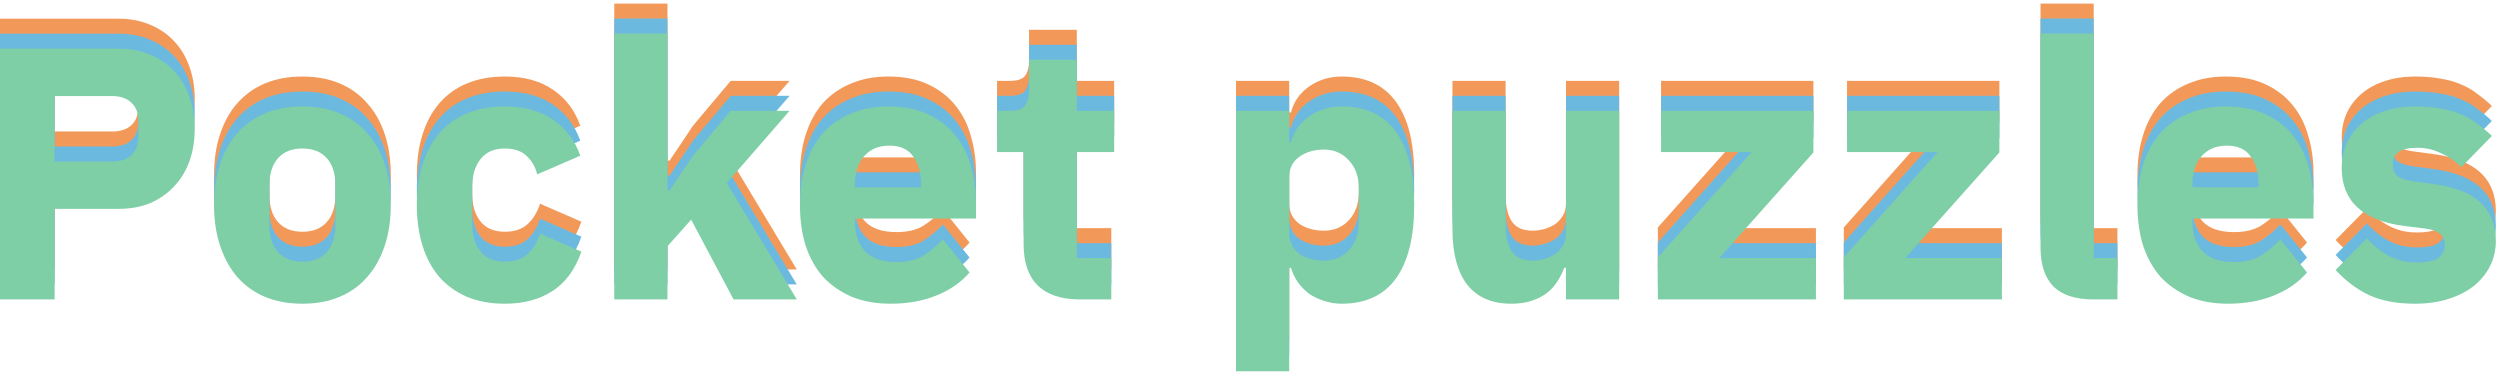 <svg width="334" height="50" viewBox="0 0 334 50" fill="none" xmlns="http://www.w3.org/2000/svg">
<path d="M322.645 36.576C320.213 36.576 318.165 36.192 316.501 35.424C314.837 34.624 313.349 33.504 312.037 32.064L316.213 27.84C317.109 28.832 318.101 29.616 319.189 30.192C320.277 30.768 321.509 31.056 322.885 31.056C324.293 31.056 325.269 30.848 325.813 30.432C326.357 29.984 326.629 29.392 326.629 28.656C326.629 27.472 325.781 26.768 324.085 26.544L321.349 26.208C315.685 25.504 312.853 22.912 312.853 18.432C312.853 17.216 313.077 16.112 313.525 15.12C314.005 14.096 314.661 13.232 315.493 12.528C316.357 11.792 317.381 11.232 318.565 10.848C319.781 10.432 321.141 10.224 322.645 10.224C323.957 10.224 325.109 10.32 326.101 10.512C327.125 10.672 328.021 10.928 328.789 11.28C329.589 11.6 330.309 12.016 330.949 12.528C331.621 13.008 332.277 13.552 332.917 14.16L328.837 18.336C328.037 17.536 327.125 16.912 326.101 16.464C325.109 15.984 324.085 15.744 323.029 15.744C321.813 15.744 320.949 15.936 320.437 16.32C319.925 16.704 319.669 17.216 319.669 17.856C319.669 18.528 319.845 19.056 320.197 19.44C320.581 19.792 321.285 20.048 322.309 20.208L325.141 20.592C330.677 21.328 333.445 23.856 333.445 28.176C333.445 29.392 333.189 30.512 332.677 31.536C332.165 32.56 331.429 33.456 330.469 34.224C329.541 34.96 328.405 35.536 327.061 35.952C325.749 36.368 324.277 36.576 322.645 36.576Z" fill="#F2995A"/>
<path d="M297.659 36.576C295.739 36.576 294.026 36.272 292.522 35.664C291.018 35.024 289.738 34.144 288.682 33.024C287.658 31.872 286.875 30.48 286.331 28.848C285.819 27.216 285.562 25.392 285.562 23.376C285.562 21.392 285.819 19.6 286.331 18C286.843 16.368 287.595 14.976 288.587 13.824C289.611 12.672 290.859 11.792 292.331 11.184C293.803 10.544 295.483 10.224 297.371 10.224C299.451 10.224 301.227 10.576 302.699 11.28C304.203 11.984 305.418 12.928 306.346 14.112C307.306 15.296 307.994 16.672 308.41 18.24C308.858 19.776 309.082 21.392 309.082 23.088V25.2H292.906V25.584C292.906 27.248 293.355 28.576 294.251 29.568C295.147 30.528 296.555 31.008 298.475 31.008C299.947 31.008 301.146 30.72 302.074 30.144C303.002 29.536 303.867 28.816 304.667 27.984L308.219 32.4C307.099 33.712 305.626 34.736 303.802 35.472C302.01 36.208 299.963 36.576 297.659 36.576ZM297.514 15.456C296.074 15.456 294.939 15.936 294.107 16.896C293.307 17.824 292.906 19.072 292.906 20.64V21.024H301.738V20.592C301.738 19.056 301.386 17.824 300.682 16.896C300.01 15.936 298.954 15.456 297.514 15.456Z" fill="#F2995A"/>
<path d="M279.671 36C277.239 36 275.447 35.408 274.295 34.224C273.175 33.04 272.615 31.328 272.615 29.088V0.48H279.719V30.48H282.887V36H279.671Z" fill="#F2995A"/>
<path d="M246.332 36V30.384L258.86 16.32H246.764V10.8H267.116V16.368L254.54 30.48H267.452V36H246.332Z" fill="#F2995A"/>
<path d="M221.488 36V30.384L234.016 16.32H221.92V10.8H242.272V16.368L229.696 30.48H242.608V36H221.488Z" fill="#F2995A"/>
<path d="M209.215 31.776H208.975C208.751 32.416 208.447 33.024 208.063 33.6C207.711 34.176 207.247 34.688 206.671 35.136C206.095 35.584 205.407 35.936 204.607 36.192C203.839 36.448 202.943 36.576 201.919 36.576C199.327 36.576 197.359 35.728 196.015 34.032C194.703 32.304 194.047 29.84 194.047 26.64V10.8H201.151V26.016C201.151 27.552 201.423 28.736 201.967 29.568C202.511 30.4 203.439 30.816 204.751 30.816C205.295 30.816 205.839 30.736 206.383 30.576C206.927 30.416 207.407 30.192 207.823 29.904C208.239 29.584 208.575 29.2 208.831 28.752C209.087 28.304 209.215 27.776 209.215 27.168V10.8H216.319V36H209.215V31.776Z" fill="#F2995A"/>
<path d="M165.131 10.8H172.235V15.024H172.475C172.827 13.616 173.627 12.464 174.875 11.568C176.155 10.672 177.611 10.224 179.243 10.224C182.443 10.224 184.859 11.344 186.491 13.584C188.123 15.824 188.939 19.088 188.939 23.376C188.939 27.664 188.123 30.944 186.491 33.216C184.859 35.456 182.443 36.576 179.243 36.576C178.411 36.576 177.627 36.448 176.891 36.192C176.155 35.968 175.483 35.648 174.875 35.232C174.299 34.784 173.803 34.272 173.387 33.696C172.971 33.088 172.667 32.448 172.475 31.776H172.235V45.6H165.131V10.8ZM176.891 30.816C178.235 30.816 179.339 30.352 180.203 29.424C181.099 28.464 181.547 27.184 181.547 25.584V21.216C181.547 19.616 181.099 18.352 180.203 17.424C179.339 16.464 178.235 15.984 176.891 15.984C175.547 15.984 174.427 16.32 173.531 16.992C172.667 17.632 172.235 18.528 172.235 19.68V27.12C172.235 28.272 172.667 29.184 173.531 29.856C174.427 30.496 175.547 30.816 176.891 30.816Z" fill="#F2995A"/>
<path d="M144.245 36C141.781 36 139.909 35.376 138.629 34.128C137.381 32.88 136.757 31.056 136.757 28.656V16.32H133.205V10.8H134.981C135.941 10.8 136.597 10.576 136.949 10.128C137.301 9.648 137.477 8.976 137.477 8.112V3.984H143.861V10.8H148.853V16.32H143.861V30.48H148.469V36H144.245Z" fill="#F2995A"/>
<path d="M118.971 36.576C117.051 36.576 115.339 36.272 113.835 35.664C112.331 35.024 111.051 34.144 109.995 33.024C108.971 31.872 108.187 30.48 107.643 28.848C107.131 27.216 106.875 25.392 106.875 23.376C106.875 21.392 107.131 19.6 107.643 18C108.155 16.368 108.907 14.976 109.899 13.824C110.923 12.672 112.171 11.792 113.643 11.184C115.115 10.544 116.795 10.224 118.683 10.224C120.763 10.224 122.539 10.576 124.011 11.28C125.515 11.984 126.731 12.928 127.659 14.112C128.619 15.296 129.307 16.672 129.723 18.24C130.171 19.776 130.395 21.392 130.395 23.088V25.2H114.219V25.584C114.219 27.248 114.667 28.576 115.563 29.568C116.459 30.528 117.867 31.008 119.787 31.008C121.259 31.008 122.459 30.72 123.387 30.144C124.315 29.536 125.179 28.816 125.979 27.984L129.531 32.4C128.411 33.712 126.939 34.736 125.115 35.472C123.323 36.208 121.275 36.576 118.971 36.576ZM118.827 15.456C117.387 15.456 116.251 15.936 115.419 16.896C114.619 17.824 114.219 19.072 114.219 20.64V21.024H123.051V20.592C123.051 19.056 122.699 17.824 121.995 16.896C121.323 15.936 120.267 15.456 118.827 15.456Z" fill="#F2995A"/>
<path d="M82.068 0.48H89.172V21.456H89.46L92.58 16.8L97.62 10.8H105.492L97.092 20.448L106.452 36H98.004L92.34 25.344L89.172 28.896V36H82.068V0.48Z" fill="#F2995A"/>
<path d="M67.448 36.576C65.559 36.576 63.88 36.272 62.407 35.664C60.935 35.024 59.703 34.144 58.712 33.024C57.719 31.872 56.968 30.48 56.456 28.848C55.944 27.216 55.688 25.392 55.688 23.376C55.688 21.36 55.944 19.552 56.456 17.952C56.968 16.32 57.719 14.928 58.712 13.776C59.703 12.624 60.935 11.744 62.407 11.136C63.88 10.528 65.559 10.224 67.448 10.224C70.007 10.224 72.135 10.8 73.832 11.952C75.559 13.104 76.791 14.72 77.528 16.8L71.767 19.296C71.543 18.336 71.079 17.52 70.376 16.848C69.671 16.176 68.695 15.84 67.448 15.84C66.007 15.84 64.919 16.32 64.183 17.28C63.447 18.208 63.08 19.472 63.08 21.072V25.776C63.08 27.376 63.447 28.64 64.183 29.568C64.919 30.496 66.007 30.96 67.448 30.96C68.728 30.96 69.736 30.624 70.472 29.952C71.24 29.248 71.799 28.336 72.151 27.216L77.671 29.616C76.84 32.016 75.543 33.776 73.784 34.896C72.055 36.016 69.944 36.576 67.448 36.576Z" fill="#F2995A"/>
<path d="M40.402 36.576C38.546 36.576 36.882 36.272 35.41 35.664C33.97 35.056 32.738 34.176 31.714 33.024C30.722 31.872 29.954 30.48 29.41 28.848C28.866 27.216 28.594 25.392 28.594 23.376C28.594 21.36 28.866 19.536 29.41 17.904C29.954 16.272 30.722 14.896 31.714 13.776C32.738 12.624 33.97 11.744 35.41 11.136C36.882 10.528 38.546 10.224 40.402 10.224C42.258 10.224 43.906 10.528 45.346 11.136C46.818 11.744 48.05 12.624 49.042 13.776C50.066 14.896 50.85 16.272 51.394 17.904C51.938 19.536 52.21 21.36 52.21 23.376C52.21 25.392 51.938 27.216 51.394 28.848C50.85 30.48 50.066 31.872 49.042 33.024C48.05 34.176 46.818 35.056 45.346 35.664C43.906 36.272 42.258 36.576 40.402 36.576ZM40.402 30.96C41.81 30.96 42.898 30.528 43.666 29.664C44.434 28.8 44.818 27.568 44.818 25.968V20.832C44.818 19.232 44.434 18 43.666 17.136C42.898 16.272 41.81 15.84 40.402 15.84C38.994 15.84 37.906 16.272 37.138 17.136C36.37 18 35.986 19.232 35.986 20.832V25.968C35.986 27.568 36.37 28.8 37.138 29.664C37.906 30.528 38.994 30.96 40.402 30.96Z" fill="#F2995A"/>
<path d="M0 36V2.496H15.84C17.408 2.496 18.816 2.768 20.064 3.312C21.312 3.824 22.368 4.544 23.232 5.472C24.128 6.4 24.816 7.536 25.296 8.88C25.776 10.192 26.016 11.632 26.016 13.2C26.016 14.8 25.776 16.256 25.296 17.568C24.816 18.88 24.128 20 23.232 20.928C22.368 21.856 21.312 22.592 20.064 23.136C18.816 23.648 17.408 23.904 15.84 23.904H7.296V36H0ZM7.296 17.568H14.976C16.064 17.568 16.912 17.296 17.52 16.752C18.16 16.176 18.48 15.344 18.48 14.256V12.144C18.48 11.056 18.16 10.24 17.52 9.696C16.912 9.12 16.064 8.832 14.976 8.832H7.296V17.568Z" fill="#F2995A"/>
<path d="M322.645 38.576C320.213 38.576 318.165 38.192 316.501 37.424C314.837 36.624 313.349 35.504 312.037 34.064L316.213 29.84C317.109 30.832 318.101 31.616 319.189 32.192C320.277 32.768 321.509 33.056 322.885 33.056C324.293 33.056 325.269 32.848 325.813 32.432C326.357 31.984 326.629 31.392 326.629 30.656C326.629 29.472 325.781 28.768 324.085 28.544L321.349 28.208C315.685 27.504 312.853 24.912 312.853 20.432C312.853 19.216 313.077 18.112 313.525 17.12C314.005 16.096 314.661 15.232 315.493 14.528C316.357 13.792 317.381 13.232 318.565 12.848C319.781 12.432 321.141 12.224 322.645 12.224C323.957 12.224 325.109 12.32 326.101 12.512C327.125 12.672 328.021 12.928 328.789 13.28C329.589 13.6 330.309 14.016 330.949 14.528C331.621 15.008 332.277 15.552 332.917 16.16L328.837 20.336C328.037 19.536 327.125 18.912 326.101 18.464C325.109 17.984 324.085 17.744 323.029 17.744C321.813 17.744 320.949 17.936 320.437 18.32C319.925 18.704 319.669 19.216 319.669 19.856C319.669 20.528 319.845 21.056 320.197 21.44C320.581 21.792 321.285 22.048 322.309 22.208L325.141 22.592C330.677 23.328 333.445 25.856 333.445 30.176C333.445 31.392 333.189 32.512 332.677 33.536C332.165 34.56 331.429 35.456 330.469 36.224C329.541 36.96 328.405 37.536 327.061 37.952C325.749 38.368 324.277 38.576 322.645 38.576Z" fill="#6CB9E0"/>
<path d="M297.659 38.576C295.739 38.576 294.026 38.272 292.522 37.664C291.018 37.024 289.738 36.144 288.682 35.024C287.658 33.872 286.875 32.48 286.331 30.848C285.819 29.216 285.562 27.392 285.562 25.376C285.562 23.392 285.819 21.6 286.331 20C286.843 18.368 287.595 16.976 288.587 15.824C289.611 14.672 290.859 13.792 292.331 13.184C293.803 12.544 295.483 12.224 297.371 12.224C299.451 12.224 301.227 12.576 302.699 13.28C304.203 13.984 305.418 14.928 306.346 16.112C307.306 17.296 307.994 18.672 308.41 20.24C308.858 21.776 309.082 23.392 309.082 25.088V27.2H292.906V27.584C292.906 29.248 293.355 30.576 294.251 31.568C295.147 32.528 296.555 33.008 298.475 33.008C299.947 33.008 301.146 32.72 302.074 32.144C303.002 31.536 303.867 30.816 304.667 29.984L308.219 34.4C307.099 35.712 305.626 36.736 303.802 37.472C302.01 38.208 299.963 38.576 297.659 38.576ZM297.514 17.456C296.074 17.456 294.939 17.936 294.107 18.896C293.307 19.824 292.906 21.072 292.906 22.64V23.024H301.738V22.592C301.738 21.056 301.386 19.824 300.682 18.896C300.01 17.936 298.954 17.456 297.514 17.456Z" fill="#6CB9E0"/>
<path d="M279.671 38C277.239 38 275.447 37.408 274.295 36.224C273.175 35.04 272.615 33.328 272.615 31.088V2.48H279.719V32.48H282.887V38H279.671Z" fill="#6CB9E0"/>
<path d="M246.332 38V32.384L258.86 18.32H246.764V12.8H267.116V18.368L254.54 32.48H267.452V38H246.332Z" fill="#6CB9E0"/>
<path d="M221.488 38V32.384L234.016 18.32H221.92V12.8H242.272V18.368L229.696 32.48H242.608V38H221.488Z" fill="#6CB9E0"/>
<path d="M209.215 33.776H208.975C208.751 34.416 208.447 35.024 208.063 35.6C207.711 36.176 207.247 36.688 206.671 37.136C206.095 37.584 205.407 37.936 204.607 38.192C203.839 38.448 202.943 38.576 201.919 38.576C199.327 38.576 197.359 37.728 196.015 36.032C194.703 34.304 194.047 31.84 194.047 28.64V12.8H201.151V28.016C201.151 29.552 201.423 30.736 201.967 31.568C202.511 32.4 203.439 32.816 204.751 32.816C205.295 32.816 205.839 32.736 206.383 32.576C206.927 32.416 207.407 32.192 207.823 31.904C208.239 31.584 208.575 31.2 208.831 30.752C209.087 30.304 209.215 29.776 209.215 29.168V12.8H216.319V38H209.215V33.776Z" fill="#6CB9E0"/>
<path d="M165.131 12.8H172.235V17.024H172.475C172.827 15.616 173.627 14.464 174.875 13.568C176.155 12.672 177.611 12.224 179.243 12.224C182.443 12.224 184.859 13.344 186.491 15.584C188.123 17.824 188.939 21.088 188.939 25.376C188.939 29.664 188.123 32.944 186.491 35.216C184.859 37.456 182.443 38.576 179.243 38.576C178.411 38.576 177.627 38.448 176.891 38.192C176.155 37.968 175.483 37.648 174.875 37.232C174.299 36.784 173.803 36.272 173.387 35.696C172.971 35.088 172.667 34.448 172.475 33.776H172.235V47.6H165.131V12.8ZM176.891 32.816C178.235 32.816 179.339 32.352 180.203 31.424C181.099 30.464 181.547 29.184 181.547 27.584V23.216C181.547 21.616 181.099 20.352 180.203 19.424C179.339 18.464 178.235 17.984 176.891 17.984C175.547 17.984 174.427 18.32 173.531 18.992C172.667 19.632 172.235 20.528 172.235 21.68V29.12C172.235 30.272 172.667 31.184 173.531 31.856C174.427 32.496 175.547 32.816 176.891 32.816Z" fill="#6CB9E0"/>
<path d="M144.245 38C141.781 38 139.909 37.376 138.629 36.128C137.381 34.88 136.757 33.056 136.757 30.656V18.32H133.205V12.8H134.981C135.941 12.8 136.597 12.576 136.949 12.128C137.301 11.648 137.477 10.976 137.477 10.112V5.984H143.861V12.8H148.853V18.32H143.861V32.48H148.469V38H144.245Z" fill="#6CB9E0"/>
<path d="M118.971 38.576C117.051 38.576 115.339 38.272 113.835 37.664C112.331 37.024 111.051 36.144 109.995 35.024C108.971 33.872 108.187 32.48 107.643 30.848C107.131 29.216 106.875 27.392 106.875 25.376C106.875 23.392 107.131 21.6 107.643 20C108.155 18.368 108.907 16.976 109.899 15.824C110.923 14.672 112.171 13.792 113.643 13.184C115.115 12.544 116.795 12.224 118.683 12.224C120.763 12.224 122.539 12.576 124.011 13.28C125.515 13.984 126.731 14.928 127.659 16.112C128.619 17.296 129.307 18.672 129.723 20.24C130.171 21.776 130.395 23.392 130.395 25.088V27.2H114.219V27.584C114.219 29.248 114.667 30.576 115.563 31.568C116.459 32.528 117.867 33.008 119.787 33.008C121.259 33.008 122.459 32.72 123.387 32.144C124.315 31.536 125.179 30.816 125.979 29.984L129.531 34.4C128.411 35.712 126.939 36.736 125.115 37.472C123.323 38.208 121.275 38.576 118.971 38.576ZM118.827 17.456C117.387 17.456 116.251 17.936 115.419 18.896C114.619 19.824 114.219 21.072 114.219 22.64V23.024H123.051V22.592C123.051 21.056 122.699 19.824 121.995 18.896C121.323 17.936 120.267 17.456 118.827 17.456Z" fill="#6CB9E0"/>
<path d="M82.068 2.48H89.172V23.456H89.46L92.58 18.8L97.62 12.8H105.492L97.092 22.448L106.452 38H98.004L92.34 27.344L89.172 30.896V38H82.068V2.48Z" fill="#6CB9E0"/>
<path d="M67.448 38.576C65.559 38.576 63.88 38.272 62.407 37.664C60.935 37.024 59.703 36.144 58.712 35.024C57.719 33.872 56.968 32.48 56.456 30.848C55.944 29.216 55.688 27.392 55.688 25.376C55.688 23.36 55.944 21.552 56.456 19.952C56.968 18.32 57.719 16.928 58.712 15.776C59.703 14.624 60.935 13.744 62.407 13.136C63.88 12.528 65.559 12.224 67.448 12.224C70.007 12.224 72.135 12.8 73.832 13.952C75.559 15.104 76.791 16.72 77.528 18.8L71.767 21.296C71.543 20.336 71.079 19.52 70.376 18.848C69.671 18.176 68.695 17.84 67.448 17.84C66.007 17.84 64.919 18.32 64.183 19.28C63.447 20.208 63.08 21.472 63.08 23.072V27.776C63.08 29.376 63.447 30.64 64.183 31.568C64.919 32.496 66.007 32.96 67.448 32.96C68.728 32.96 69.736 32.624 70.472 31.952C71.24 31.248 71.799 30.336 72.151 29.216L77.671 31.616C76.84 34.016 75.543 35.776 73.784 36.896C72.055 38.016 69.944 38.576 67.448 38.576Z" fill="#6CB9E0"/>
<path d="M40.402 38.576C38.546 38.576 36.882 38.272 35.41 37.664C33.97 37.056 32.738 36.176 31.714 35.024C30.722 33.872 29.954 32.48 29.41 30.848C28.866 29.216 28.594 27.392 28.594 25.376C28.594 23.36 28.866 21.536 29.41 19.904C29.954 18.272 30.722 16.896 31.714 15.776C32.738 14.624 33.97 13.744 35.41 13.136C36.882 12.528 38.546 12.224 40.402 12.224C42.258 12.224 43.906 12.528 45.346 13.136C46.818 13.744 48.05 14.624 49.042 15.776C50.066 16.896 50.85 18.272 51.394 19.904C51.938 21.536 52.21 23.36 52.21 25.376C52.21 27.392 51.938 29.216 51.394 30.848C50.85 32.48 50.066 33.872 49.042 35.024C48.05 36.176 46.818 37.056 45.346 37.664C43.906 38.272 42.258 38.576 40.402 38.576ZM40.402 32.96C41.81 32.96 42.898 32.528 43.666 31.664C44.434 30.8 44.818 29.568 44.818 27.968V22.832C44.818 21.232 44.434 20 43.666 19.136C42.898 18.272 41.81 17.84 40.402 17.84C38.994 17.84 37.906 18.272 37.138 19.136C36.37 20 35.986 21.232 35.986 22.832V27.968C35.986 29.568 36.37 30.8 37.138 31.664C37.906 32.528 38.994 32.96 40.402 32.96Z" fill="#6CB9E0"/>
<path d="M0 38V4.496H15.84C17.408 4.496 18.816 4.768 20.064 5.312C21.312 5.824 22.368 6.544 23.232 7.472C24.128 8.4 24.816 9.536 25.296 10.88C25.776 12.192 26.016 13.632 26.016 15.2C26.016 16.8 25.776 18.256 25.296 19.568C24.816 20.88 24.128 22 23.232 22.928C22.368 23.856 21.312 24.592 20.064 25.136C18.816 25.648 17.408 25.904 15.84 25.904H7.296V38H0ZM7.296 19.568H14.976C16.064 19.568 16.912 19.296 17.52 18.752C18.16 18.176 18.48 17.344 18.48 16.256V14.144C18.48 13.056 18.16 12.24 17.52 11.696C16.912 11.12 16.064 10.832 14.976 10.832H7.296V19.568Z" fill="#6CB9E0"/>
<path d="M322.645 40.576C320.213 40.576 318.165 40.192 316.501 39.424C314.837 38.624 313.349 37.504 312.037 36.064L316.213 31.84C317.109 32.832 318.101 33.616 319.189 34.192C320.277 34.768 321.509 35.056 322.885 35.056C324.293 35.056 325.269 34.848 325.813 34.432C326.357 33.984 326.629 33.392 326.629 32.656C326.629 31.472 325.781 30.768 324.085 30.544L321.349 30.208C315.685 29.504 312.853 26.912 312.853 22.432C312.853 21.216 313.077 20.112 313.525 19.12C314.005 18.096 314.661 17.232 315.493 16.528C316.357 15.792 317.381 15.232 318.565 14.848C319.781 14.432 321.141 14.224 322.645 14.224C323.957 14.224 325.109 14.32 326.101 14.512C327.125 14.672 328.021 14.928 328.789 15.28C329.589 15.6 330.309 16.016 330.949 16.528C331.621 17.008 332.277 17.552 332.917 18.16L328.837 22.336C328.037 21.536 327.125 20.912 326.101 20.464C325.109 19.984 324.085 19.744 323.029 19.744C321.813 19.744 320.949 19.936 320.437 20.32C319.925 20.704 319.669 21.216 319.669 21.856C319.669 22.528 319.845 23.056 320.197 23.44C320.581 23.792 321.285 24.048 322.309 24.208L325.141 24.592C330.677 25.328 333.445 27.856 333.445 32.176C333.445 33.392 333.189 34.512 332.677 35.536C332.165 36.56 331.429 37.456 330.469 38.224C329.541 38.96 328.405 39.536 327.061 39.952C325.749 40.368 324.277 40.576 322.645 40.576Z" fill="#7ECEA6"/>
<path d="M297.659 40.576C295.739 40.576 294.026 40.272 292.522 39.664C291.018 39.024 289.738 38.144 288.682 37.024C287.658 35.872 286.875 34.48 286.331 32.848C285.819 31.216 285.562 29.392 285.562 27.376C285.562 25.392 285.819 23.6 286.331 22C286.843 20.368 287.595 18.976 288.587 17.824C289.611 16.672 290.859 15.792 292.331 15.184C293.803 14.544 295.483 14.224 297.371 14.224C299.451 14.224 301.227 14.576 302.699 15.28C304.203 15.984 305.418 16.928 306.346 18.112C307.306 19.296 307.994 20.672 308.41 22.24C308.858 23.776 309.082 25.392 309.082 27.088V29.2H292.906V29.584C292.906 31.248 293.355 32.576 294.251 33.568C295.147 34.528 296.555 35.008 298.475 35.008C299.947 35.008 301.146 34.72 302.074 34.144C303.002 33.536 303.867 32.816 304.667 31.984L308.219 36.4C307.099 37.712 305.626 38.736 303.802 39.472C302.01 40.208 299.963 40.576 297.659 40.576ZM297.514 19.456C296.074 19.456 294.939 19.936 294.107 20.896C293.307 21.824 292.906 23.072 292.906 24.64V25.024H301.738V24.592C301.738 23.056 301.386 21.824 300.682 20.896C300.01 19.936 298.954 19.456 297.514 19.456Z" fill="#7ECEA6"/>
<path d="M279.671 40C277.239 40 275.447 39.408 274.295 38.224C273.175 37.04 272.615 35.328 272.615 33.088V4.48H279.719V34.48H282.887V40H279.671Z" fill="#7ECEA6"/>
<path d="M246.332 40V34.384L258.86 20.32H246.764V14.8H267.116V20.368L254.54 34.48H267.452V40H246.332Z" fill="#7ECEA6"/>
<path d="M221.488 40V34.384L234.016 20.32H221.92V14.8H242.272V20.368L229.696 34.48H242.608V40H221.488Z" fill="#7ECEA6"/>
<path d="M209.215 35.776H208.975C208.751 36.416 208.447 37.024 208.063 37.6C207.711 38.176 207.247 38.688 206.671 39.136C206.095 39.584 205.407 39.936 204.607 40.192C203.839 40.448 202.943 40.576 201.919 40.576C199.327 40.576 197.359 39.728 196.015 38.032C194.703 36.304 194.047 33.84 194.047 30.64V14.8H201.151V30.016C201.151 31.552 201.423 32.736 201.967 33.568C202.511 34.4 203.439 34.816 204.751 34.816C205.295 34.816 205.839 34.736 206.383 34.576C206.927 34.416 207.407 34.192 207.823 33.904C208.239 33.584 208.575 33.2 208.831 32.752C209.087 32.304 209.215 31.776 209.215 31.168V14.8H216.319V40H209.215V35.776Z" fill="#7ECEA6"/>
<path d="M165.131 14.8H172.235V19.024H172.475C172.827 17.616 173.627 16.464 174.875 15.568C176.155 14.672 177.611 14.224 179.243 14.224C182.443 14.224 184.859 15.344 186.491 17.584C188.123 19.824 188.939 23.088 188.939 27.376C188.939 31.664 188.123 34.944 186.491 37.216C184.859 39.456 182.443 40.576 179.243 40.576C178.411 40.576 177.627 40.448 176.891 40.192C176.155 39.968 175.483 39.648 174.875 39.232C174.299 38.784 173.803 38.272 173.387 37.696C172.971 37.088 172.667 36.448 172.475 35.776H172.235V49.6H165.131V14.8ZM176.891 34.816C178.235 34.816 179.339 34.352 180.203 33.424C181.099 32.464 181.547 31.184 181.547 29.584V25.216C181.547 23.616 181.099 22.352 180.203 21.424C179.339 20.464 178.235 19.984 176.891 19.984C175.547 19.984 174.427 20.32 173.531 20.992C172.667 21.632 172.235 22.528 172.235 23.68V31.12C172.235 32.272 172.667 33.184 173.531 33.856C174.427 34.496 175.547 34.816 176.891 34.816Z" fill="#7ECEA6"/>
<path d="M144.245 40C141.781 40 139.909 39.376 138.629 38.128C137.381 36.88 136.757 35.056 136.757 32.656V20.32H133.205V14.8H134.981C135.941 14.8 136.597 14.576 136.949 14.128C137.301 13.648 137.477 12.976 137.477 12.112V7.984H143.861V14.8H148.853V20.32H143.861V34.48H148.469V40H144.245Z" fill="#7ECEA6"/>
<path d="M118.971 40.576C117.051 40.576 115.339 40.272 113.835 39.664C112.331 39.024 111.051 38.144 109.995 37.024C108.971 35.872 108.187 34.48 107.643 32.848C107.131 31.216 106.875 29.392 106.875 27.376C106.875 25.392 107.131 23.6 107.643 22C108.155 20.368 108.907 18.976 109.899 17.824C110.923 16.672 112.171 15.792 113.643 15.184C115.115 14.544 116.795 14.224 118.683 14.224C120.763 14.224 122.539 14.576 124.011 15.28C125.515 15.984 126.731 16.928 127.659 18.112C128.619 19.296 129.307 20.672 129.723 22.24C130.171 23.776 130.395 25.392 130.395 27.088V29.2H114.219V29.584C114.219 31.248 114.667 32.576 115.563 33.568C116.459 34.528 117.867 35.008 119.787 35.008C121.259 35.008 122.459 34.72 123.387 34.144C124.315 33.536 125.179 32.816 125.979 31.984L129.531 36.4C128.411 37.712 126.939 38.736 125.115 39.472C123.323 40.208 121.275 40.576 118.971 40.576ZM118.827 19.456C117.387 19.456 116.251 19.936 115.419 20.896C114.619 21.824 114.219 23.072 114.219 24.64V25.024H123.051V24.592C123.051 23.056 122.699 21.824 121.995 20.896C121.323 19.936 120.267 19.456 118.827 19.456Z" fill="#7ECEA6"/>
<path d="M82.068 4.48H89.172V25.456H89.46L92.58 20.8L97.62 14.8H105.492L97.092 24.448L106.452 40H98.004L92.34 29.344L89.172 32.896V40H82.068V4.48Z" fill="#7ECEA6"/>
<path d="M67.448 40.576C65.559 40.576 63.88 40.272 62.407 39.664C60.935 39.024 59.703 38.144 58.712 37.024C57.719 35.872 56.968 34.48 56.456 32.848C55.944 31.216 55.688 29.392 55.688 27.376C55.688 25.36 55.944 23.552 56.456 21.952C56.968 20.32 57.719 18.928 58.712 17.776C59.703 16.624 60.935 15.744 62.407 15.136C63.88 14.528 65.559 14.224 67.448 14.224C70.007 14.224 72.135 14.8 73.832 15.952C75.559 17.104 76.791 18.72 77.528 20.8L71.767 23.296C71.543 22.336 71.079 21.52 70.376 20.848C69.671 20.176 68.695 19.84 67.448 19.84C66.007 19.84 64.919 20.32 64.183 21.28C63.447 22.208 63.08 23.472 63.08 25.072V29.776C63.08 31.376 63.447 32.64 64.183 33.568C64.919 34.496 66.007 34.96 67.448 34.96C68.728 34.96 69.736 34.624 70.472 33.952C71.24 33.248 71.799 32.336 72.151 31.216L77.671 33.616C76.84 36.016 75.543 37.776 73.784 38.896C72.055 40.016 69.944 40.576 67.448 40.576Z" fill="#7ECEA6"/>
<path d="M40.402 40.576C38.546 40.576 36.882 40.272 35.41 39.664C33.97 39.056 32.738 38.176 31.714 37.024C30.722 35.872 29.954 34.48 29.41 32.848C28.866 31.216 28.594 29.392 28.594 27.376C28.594 25.36 28.866 23.536 29.41 21.904C29.954 20.272 30.722 18.896 31.714 17.776C32.738 16.624 33.97 15.744 35.41 15.136C36.882 14.528 38.546 14.224 40.402 14.224C42.258 14.224 43.906 14.528 45.346 15.136C46.818 15.744 48.05 16.624 49.042 17.776C50.066 18.896 50.85 20.272 51.394 21.904C51.938 23.536 52.21 25.36 52.21 27.376C52.21 29.392 51.938 31.216 51.394 32.848C50.85 34.48 50.066 35.872 49.042 37.024C48.05 38.176 46.818 39.056 45.346 39.664C43.906 40.272 42.258 40.576 40.402 40.576ZM40.402 34.96C41.81 34.96 42.898 34.528 43.666 33.664C44.434 32.8 44.818 31.568 44.818 29.968V24.832C44.818 23.232 44.434 22 43.666 21.136C42.898 20.272 41.81 19.84 40.402 19.84C38.994 19.84 37.906 20.272 37.138 21.136C36.37 22 35.986 23.232 35.986 24.832V29.968C35.986 31.568 36.37 32.8 37.138 33.664C37.906 34.528 38.994 34.96 40.402 34.96Z" fill="#7ECEA6"/>
<path d="M0 40V6.496H15.84C17.408 6.496 18.816 6.768 20.064 7.312C21.312 7.824 22.368 8.544 23.232 9.472C24.128 10.4 24.816 11.536 25.296 12.88C25.776 14.192 26.016 15.632 26.016 17.2C26.016 18.8 25.776 20.256 25.296 21.568C24.816 22.88 24.128 24 23.232 24.928C22.368 25.856 21.312 26.592 20.064 27.136C18.816 27.648 17.408 27.904 15.84 27.904H7.296V40H0ZM7.296 21.568H14.976C16.064 21.568 16.912 21.296 17.52 20.752C18.16 20.176 18.48 19.344 18.48 18.256V16.144C18.48 15.056 18.16 14.24 17.52 13.696C16.912 13.12 16.064 12.832 14.976 12.832H7.296V21.568Z" fill="#7ECEA6"/>
</svg>
